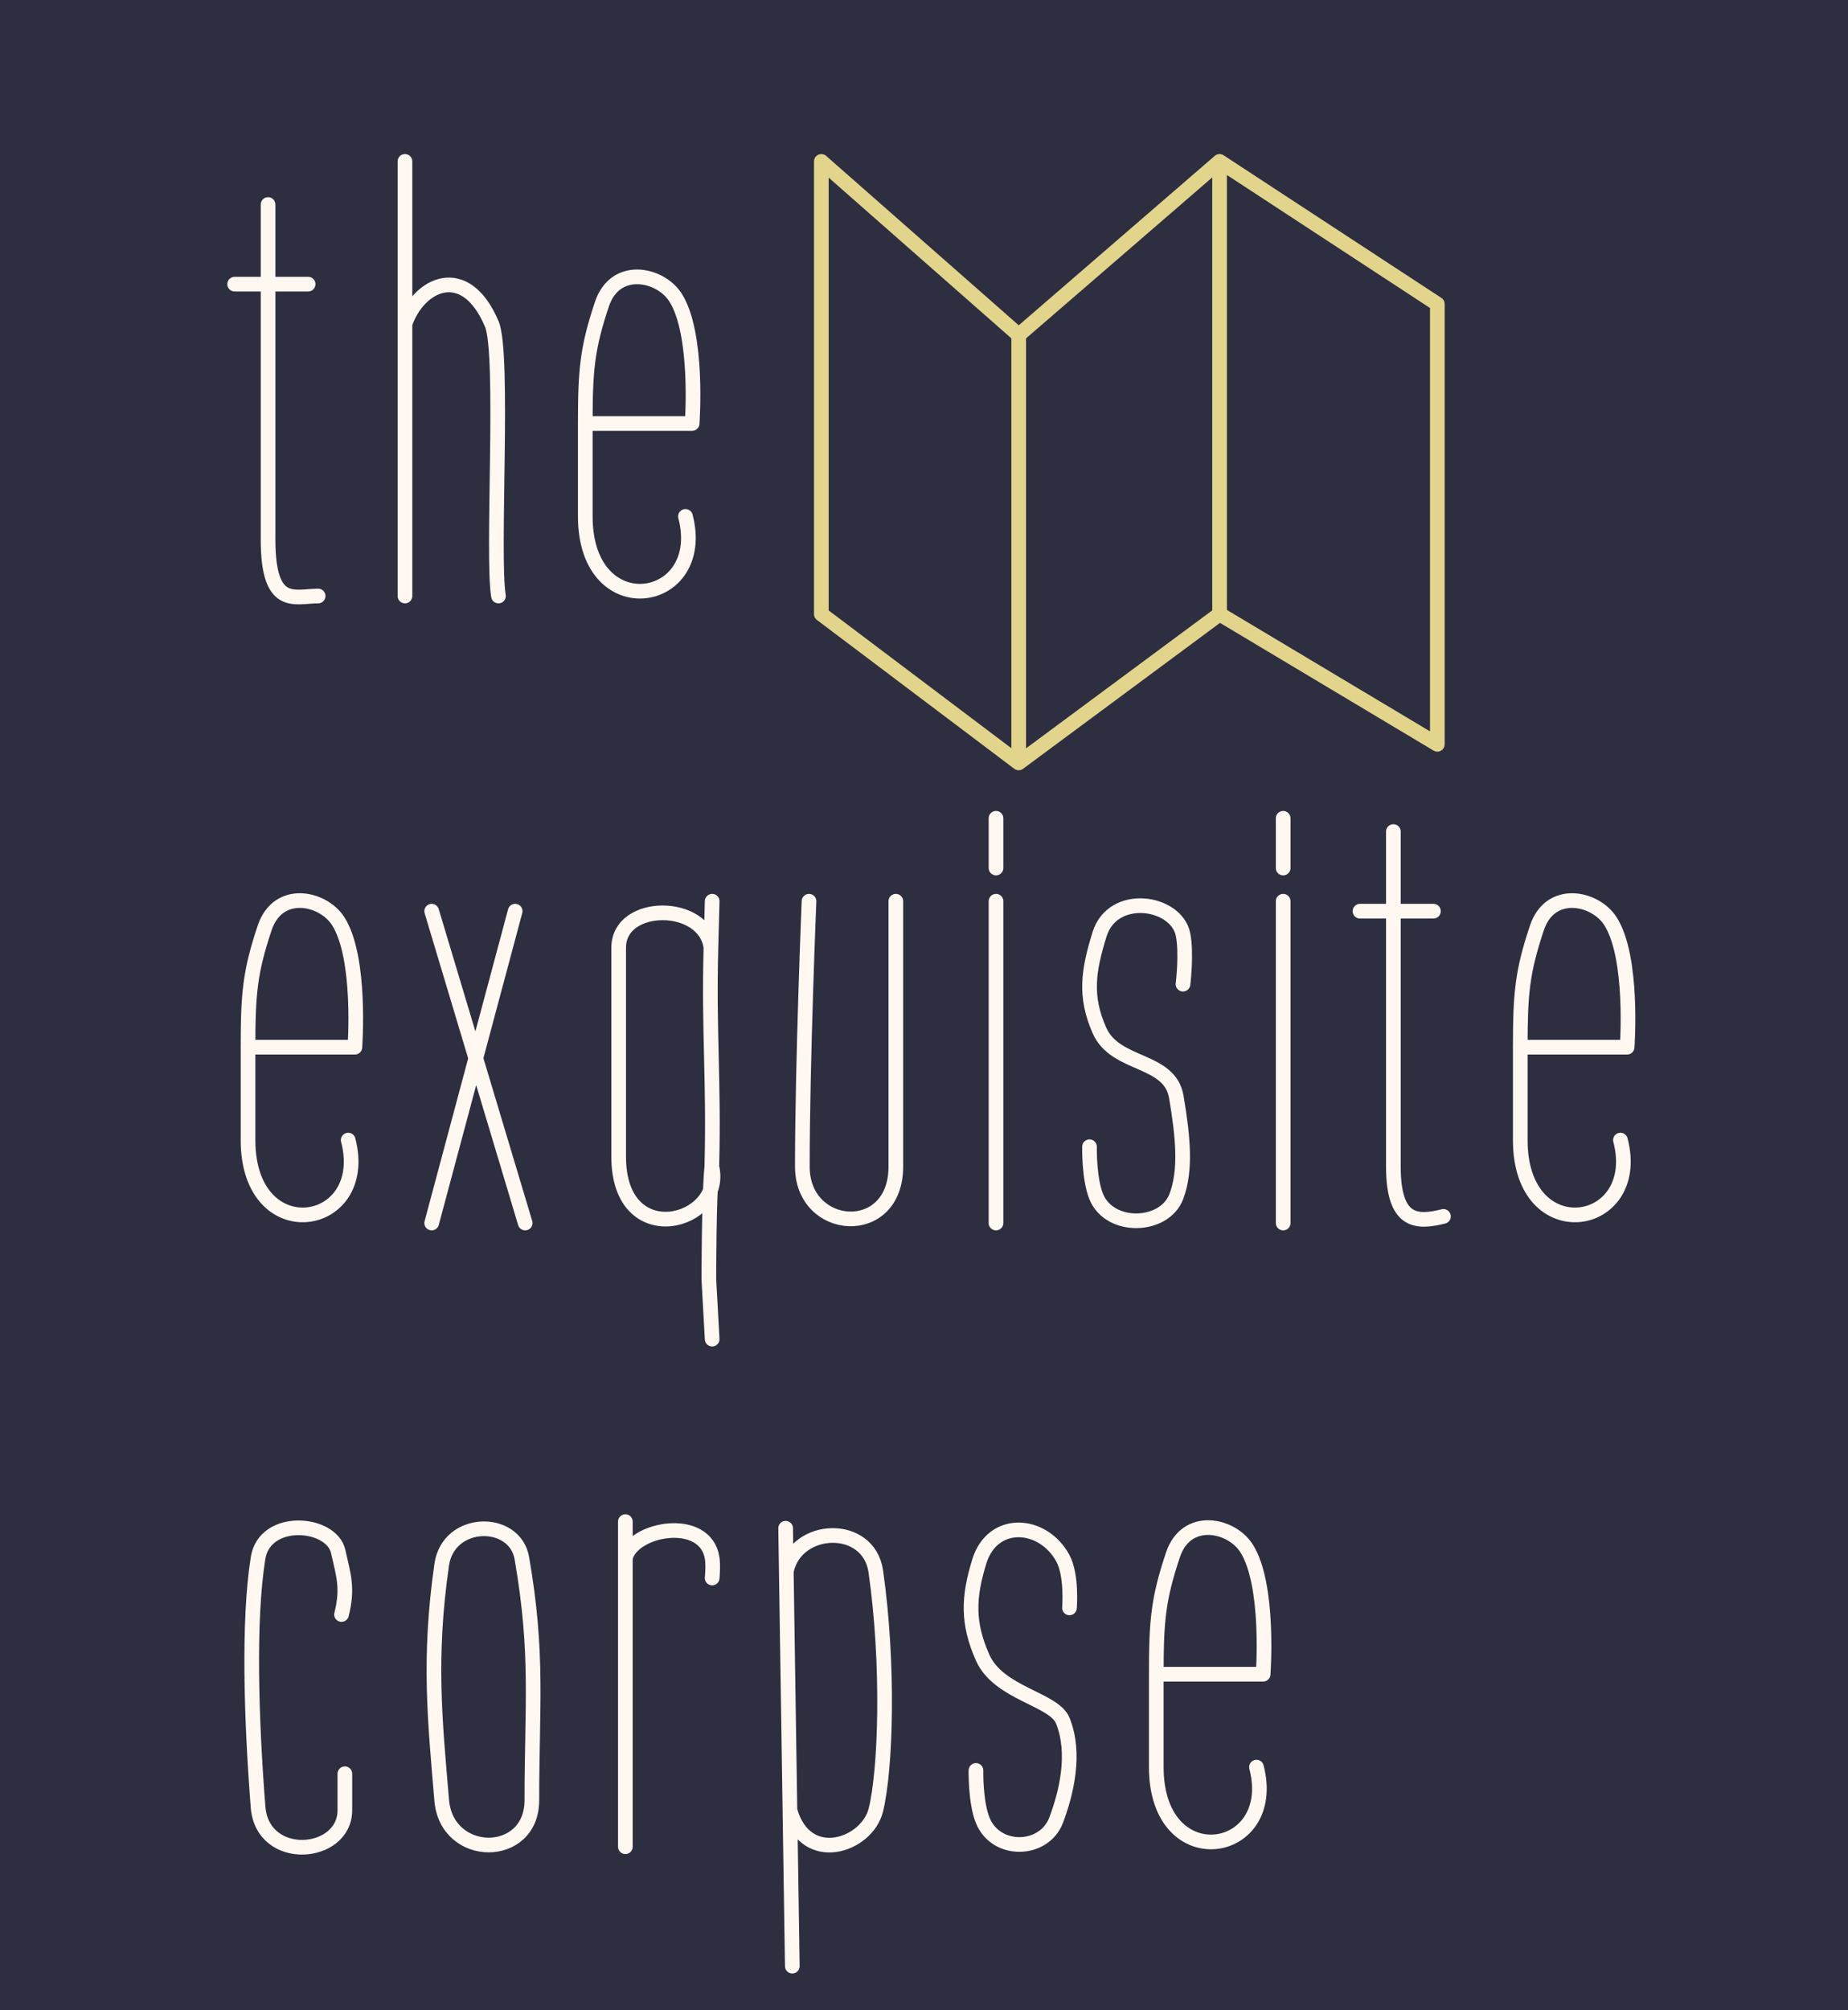 <svg width="126" height="137" viewBox="0 0 126 137" fill="none" xmlns="http://www.w3.org/2000/svg">
<rect width="126" height="137" fill="#2D2E40"/>
<path d="M18.277 13.939C18.277 13.939 18.277 32.028 18.277 36.776C18.277 41.524 20.098 40.62 21.692 40.62M16 19.366H21.009M27.611 11C27.611 11 27.611 17.752 27.611 22.079M27.611 40.62C27.611 40.62 27.611 29.32 27.611 22.079M27.611 22.079C28.522 19.366 31.709 17.783 33.531 22.079C34.394 24.114 33.531 37.906 33.986 40.62M39.906 28.862C42.182 28.862 47.191 28.862 47.191 28.862C47.191 28.862 47.647 22.757 46.053 20.27C45.012 18.646 41.955 18.009 41.044 20.722C40.028 23.748 39.906 25.244 39.906 28.862ZM39.906 28.862C39.906 31.334 39.906 32.721 39.906 35.193C39.906 42.654 48.33 41.298 46.736 35.193M16.911 71.37H24.196C24.196 71.37 24.652 65.265 23.058 62.778C22.017 61.154 18.96 60.517 18.049 63.23C17.033 66.256 16.911 67.752 16.911 71.37ZM16.911 71.37V77.7C16.911 85.162 25.335 83.805 23.741 77.7M103.654 71.37H110.94C110.94 71.37 111.395 65.265 109.801 62.778C108.761 61.154 105.703 60.517 104.793 63.23C103.777 66.256 103.654 67.752 103.654 71.37ZM103.654 71.37V77.7C103.654 85.162 112.078 83.805 110.484 77.7M78.838 114.103H86.123C86.123 114.103 86.579 107.998 84.985 105.511C83.944 103.887 80.887 103.25 79.976 105.963C78.96 108.989 78.838 110.485 78.838 114.103ZM78.838 114.103V120.434C78.838 127.895 87.262 126.539 85.668 120.434M95.003 56.673V62.099M95.003 62.099C95.003 62.099 95.003 75.665 95.003 79.509C95.003 83.353 96.596 83.353 98.418 82.901M95.003 62.099H92.726M95.003 62.099H97.735M29.433 62.099L35.808 83.353M35.125 62.099L29.433 83.353M48.557 61.421C48.557 61.421 48.506 63.35 48.473 64.586M48.557 91.266L48.33 87.197C48.33 87.197 48.33 81.544 48.533 79.509M48.473 64.586C48.078 61.421 42.182 61.421 42.182 64.586C42.182 70.149 42.182 74.535 42.182 78.831C42.182 85.388 49.468 83.353 48.533 79.509M48.473 64.586C48.319 70.414 48.688 73.681 48.533 79.509M55.16 61.421C55.16 61.421 54.705 72.445 54.705 79.509C54.705 84.031 61.079 84.484 61.079 79.509C61.079 72.445 61.079 61.421 61.079 61.421M67.909 55.768V59.16M67.909 61.421V83.353M80.659 67.073C80.659 67.073 80.921 64.981 80.659 63.682C80.204 61.421 75.878 60.743 74.967 63.682C74.209 66.129 73.925 67.897 74.967 70.239C76.063 72.701 79.758 72.106 80.204 74.761C80.659 77.474 80.887 79.735 80.204 81.544C79.392 83.695 75.65 83.805 74.74 81.544C74.24 80.303 74.284 78.153 74.284 78.153M87.489 55.768V59.16M87.489 61.421V83.353M72.918 109.581C72.918 109.581 73.102 107.352 72.463 106.189C71.097 103.702 67.682 103.476 66.771 106.415C66.013 108.863 65.956 110.63 66.999 112.972C68.094 115.434 71.863 115.779 72.463 117.268C73.374 119.529 72.691 122.243 72.008 124.051C71.195 126.203 67.909 126.313 66.999 124.051C66.499 122.811 66.543 120.66 66.543 120.66M23.285 110.033C23.741 108.224 23.424 107.375 23.058 105.737C22.603 103.702 18.049 103.325 17.594 106.189C16.911 110.485 17.138 117.268 17.594 123.147C17.893 127.006 23.513 126.539 23.513 123.373C23.513 122.402 23.513 120.886 23.513 120.886M42.638 103.702C42.638 103.702 42.638 105.218 42.638 106.189M42.638 125.86C42.638 125.86 42.638 113.871 42.638 106.189M42.638 106.189C43.093 104.154 48.102 103.25 48.557 106.189C48.638 106.713 48.557 107.546 48.557 107.546M53.566 104.154C53.566 104.154 53.593 105.946 53.611 107.094M54.021 134C54.021 134 53.923 127.523 53.859 123.373M53.611 107.094C54.249 103.928 59.23 103.736 59.713 107.094C60.624 113.425 60.396 120.66 59.713 123.373C59.105 125.791 54.932 127.217 53.859 123.373M53.611 107.094C53.708 113.451 53.762 117.016 53.859 123.373M30.116 106.642C29.198 113.023 29.66 117.268 30.116 122.695C30.456 126.751 36.263 126.765 36.263 122.695C36.263 116.248 36.718 112.746 35.58 106.189C35.102 103.433 30.571 103.476 30.116 106.642Z" stroke="#FFF8F0" stroke-linecap="round" stroke-linejoin="round"/>
<path d="M69.457 51.994L56 41.851L56 11L69.457 22.833M69.457 51.994L83.153 41.851M69.457 51.994L69.457 22.833M83.153 41.851L98 50.726L98 20.72L83.153 11M83.153 41.851L83.153 11M83.153 11L69.457 22.833" stroke="#E2D58B" stroke-linecap="round" stroke-linejoin="round"/>
</svg>

